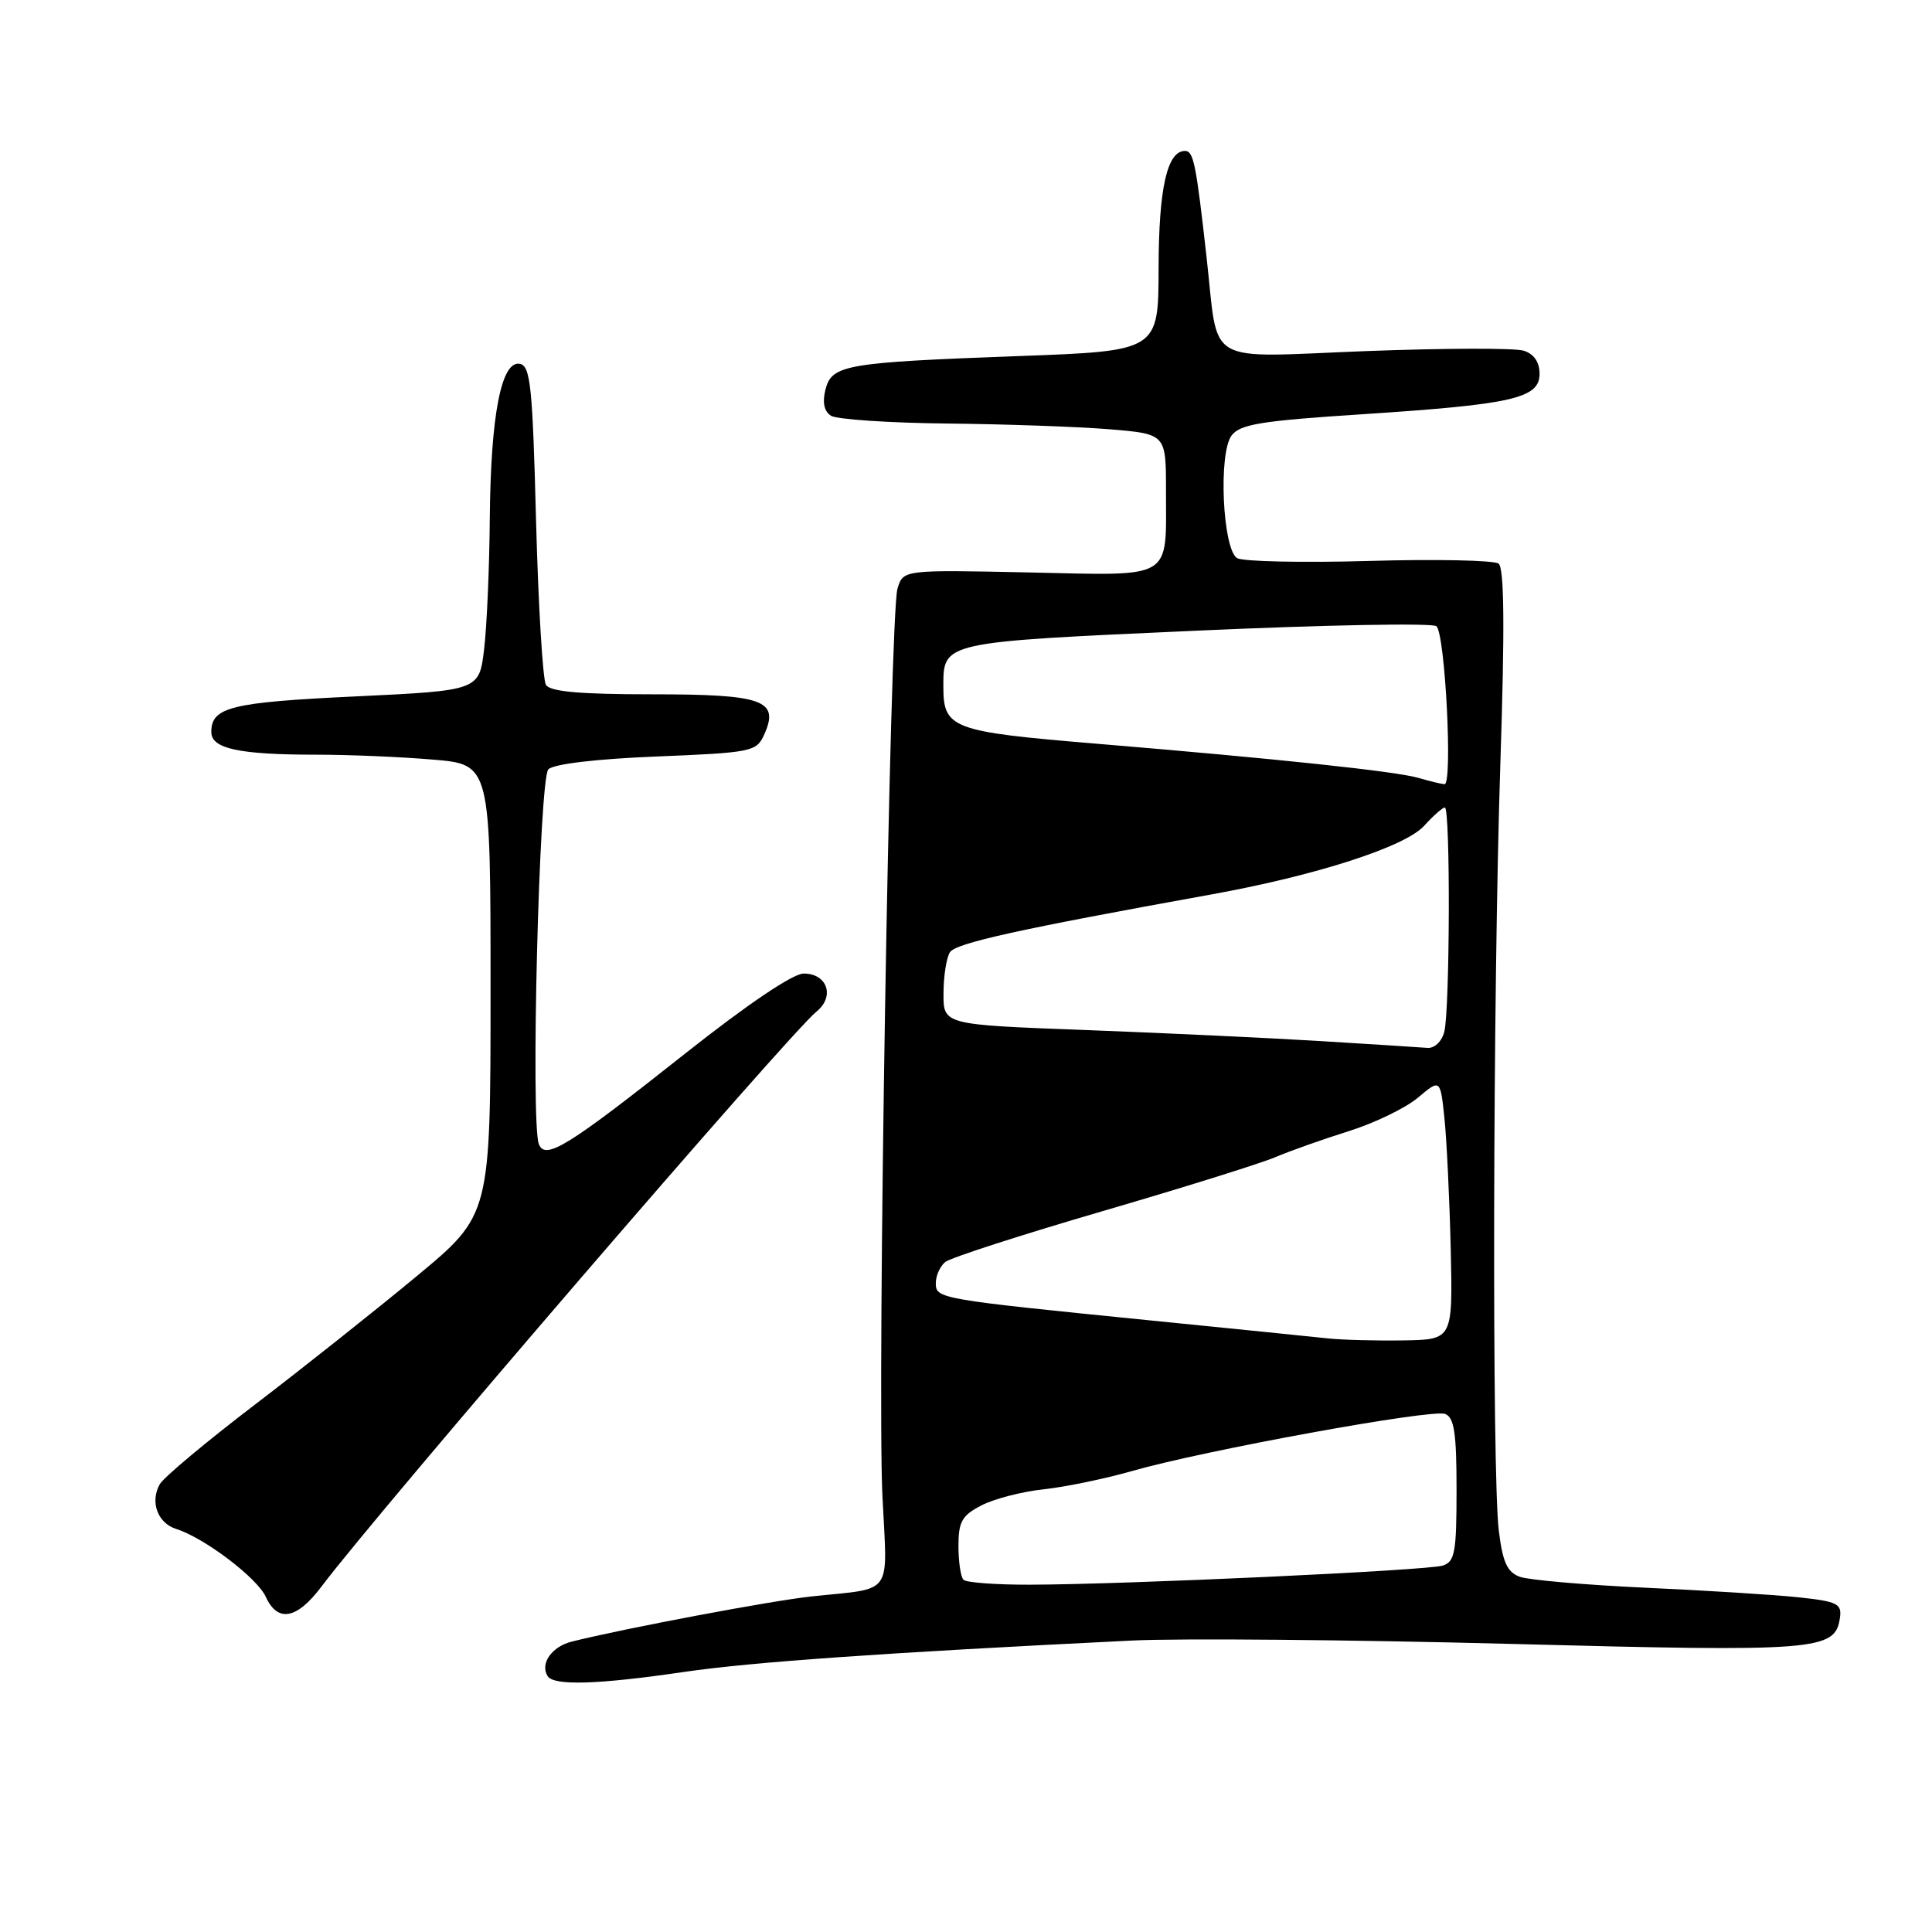 <?xml version="1.0" encoding="UTF-8" standalone="no"?>
<!DOCTYPE svg PUBLIC "-//W3C//DTD SVG 1.1//EN" "http://www.w3.org/Graphics/SVG/1.1/DTD/svg11.dtd" >
<svg xmlns="http://www.w3.org/2000/svg" xmlns:xlink="http://www.w3.org/1999/xlink" version="1.1" viewBox="0 0 256 256">
 <g >
 <path fill="currentColor"
d=" M 90.57 221.55 C 99.54 220.23 117.35 218.98 150.00 217.38 C 156.32 217.07 178.82 217.27 200.00 217.82 C 240.91 218.90 243.18 218.72 243.80 214.38 C 244.07 212.50 243.47 212.20 238.30 211.65 C 235.11 211.31 225.97 210.74 218.00 210.38 C 210.03 210.01 202.54 209.36 201.37 208.93 C 199.71 208.31 199.11 207.00 198.60 202.82 C 197.68 195.33 197.81 131.44 198.81 101.00 C 199.40 83.11 199.32 75.26 198.57 74.68 C 197.98 74.24 190.25 74.07 181.39 74.33 C 172.52 74.58 164.66 74.41 163.92 73.95 C 162.00 72.76 161.42 60.07 163.19 57.71 C 164.31 56.21 167.10 55.76 180.51 54.89 C 200.45 53.59 204.00 52.78 204.00 49.53 C 204.00 47.98 203.26 46.90 201.90 46.47 C 200.75 46.10 191.37 46.13 181.06 46.52 C 159.26 47.36 161.52 48.68 159.88 34.12 C 158.48 21.63 158.15 20.00 157.02 20.00 C 154.65 20.00 153.54 24.93 153.52 35.50 C 153.50 46.50 153.50 46.50 135.04 47.18 C 111.93 48.03 110.21 48.33 109.37 51.65 C 108.95 53.33 109.21 54.52 110.11 55.09 C 110.88 55.57 117.80 56.04 125.50 56.12 C 133.20 56.20 142.88 56.54 147.00 56.88 C 154.50 57.50 154.50 57.50 154.50 65.00 C 154.49 76.98 155.69 76.27 136.32 75.85 C 119.67 75.50 119.67 75.50 118.92 78.00 C 117.90 81.40 116.21 183.56 116.93 198.30 C 117.58 211.72 118.55 210.35 107.50 211.54 C 102.16 212.11 82.71 215.78 75.76 217.52 C 73.11 218.19 71.53 220.43 72.56 222.09 C 73.36 223.39 79.17 223.22 90.57 221.55 Z  M 42.58 210.25 C 50.23 200.09 104.53 137.01 108.18 134.05 C 110.66 132.05 109.63 129.00 106.49 129.00 C 105.07 129.00 99.04 133.07 90.84 139.56 C 75.24 151.92 72.24 153.78 71.40 151.60 C 70.29 148.70 71.45 103.15 72.66 101.94 C 73.37 101.23 79.03 100.56 87.00 100.24 C 99.57 99.73 100.23 99.60 101.24 97.38 C 103.33 92.78 101.19 92.00 86.44 92.00 C 76.86 92.00 72.90 91.65 72.34 90.75 C 71.92 90.06 71.33 80.28 71.03 69.01 C 70.57 51.19 70.29 48.48 68.88 48.21 C 66.43 47.74 65.02 55.00 64.90 68.69 C 64.85 75.19 64.51 82.97 64.15 86.00 C 63.50 91.50 63.50 91.50 47.07 92.28 C 30.57 93.06 28.00 93.70 28.00 97.00 C 28.00 99.21 31.69 100.00 41.97 100.00 C 46.22 100.00 53.14 100.29 57.35 100.65 C 65.00 101.29 65.00 101.29 65.00 131.14 C 65.00 160.98 65.00 160.98 55.25 169.07 C 49.89 173.52 40.23 181.19 33.79 186.11 C 27.34 191.03 21.66 195.78 21.17 196.67 C 19.85 199.02 20.89 201.83 23.36 202.60 C 27.06 203.76 34.08 209.08 35.22 211.59 C 36.79 215.03 39.33 214.57 42.58 210.25 Z  M 127.67 209.33 C 127.30 208.97 127.00 206.95 127.00 204.86 C 127.00 201.62 127.46 200.81 130.05 199.47 C 131.73 198.60 135.45 197.64 138.30 197.34 C 141.16 197.03 146.43 195.94 150.00 194.92 C 159.58 192.17 189.72 186.68 191.48 187.35 C 192.69 187.82 193.00 189.86 193.00 197.40 C 193.00 205.71 192.78 206.94 191.16 207.45 C 189.11 208.10 148.99 209.96 136.42 209.98 C 131.97 209.99 128.03 209.70 127.67 209.33 Z  M 176.00 177.35 C 174.07 177.14 163.50 176.07 152.50 174.97 C 124.28 172.14 124.00 172.09 124.00 170.01 C 124.00 169.04 124.56 167.79 125.25 167.22 C 125.94 166.66 135.26 163.65 145.97 160.52 C 156.68 157.40 167.03 154.16 168.97 153.34 C 170.91 152.51 175.29 150.96 178.70 149.89 C 182.12 148.82 186.25 146.82 187.88 145.45 C 190.85 142.95 190.85 142.95 191.40 148.22 C 191.70 151.13 192.07 158.90 192.23 165.50 C 192.50 177.50 192.50 177.50 186.00 177.61 C 182.43 177.67 177.93 177.55 176.00 177.35 Z  M 175.00 137.95 C 168.12 137.53 154.06 136.87 143.75 136.48 C 125.00 135.78 125.00 135.78 125.02 131.64 C 125.02 129.36 125.41 126.90 125.87 126.18 C 126.63 124.97 134.93 123.14 160.50 118.52 C 174.40 116.01 186.17 112.21 188.70 109.43 C 189.91 108.09 191.15 107.00 191.45 107.00 C 192.20 107.00 192.12 133.94 191.37 136.75 C 191.03 138.02 190.05 138.94 189.13 138.85 C 188.24 138.78 181.88 138.37 175.00 137.95 Z  M 188.00 103.09 C 185.06 102.21 169.39 100.55 145.01 98.52 C 126.13 96.95 125.00 96.53 125.00 91.00 C 125.00 85.03 124.74 85.09 158.50 83.57 C 175.55 82.80 189.88 82.53 190.34 82.98 C 191.50 84.09 192.51 104.02 191.40 103.91 C 190.90 103.87 189.38 103.49 188.00 103.09 Z "/>
</g>
</svg>